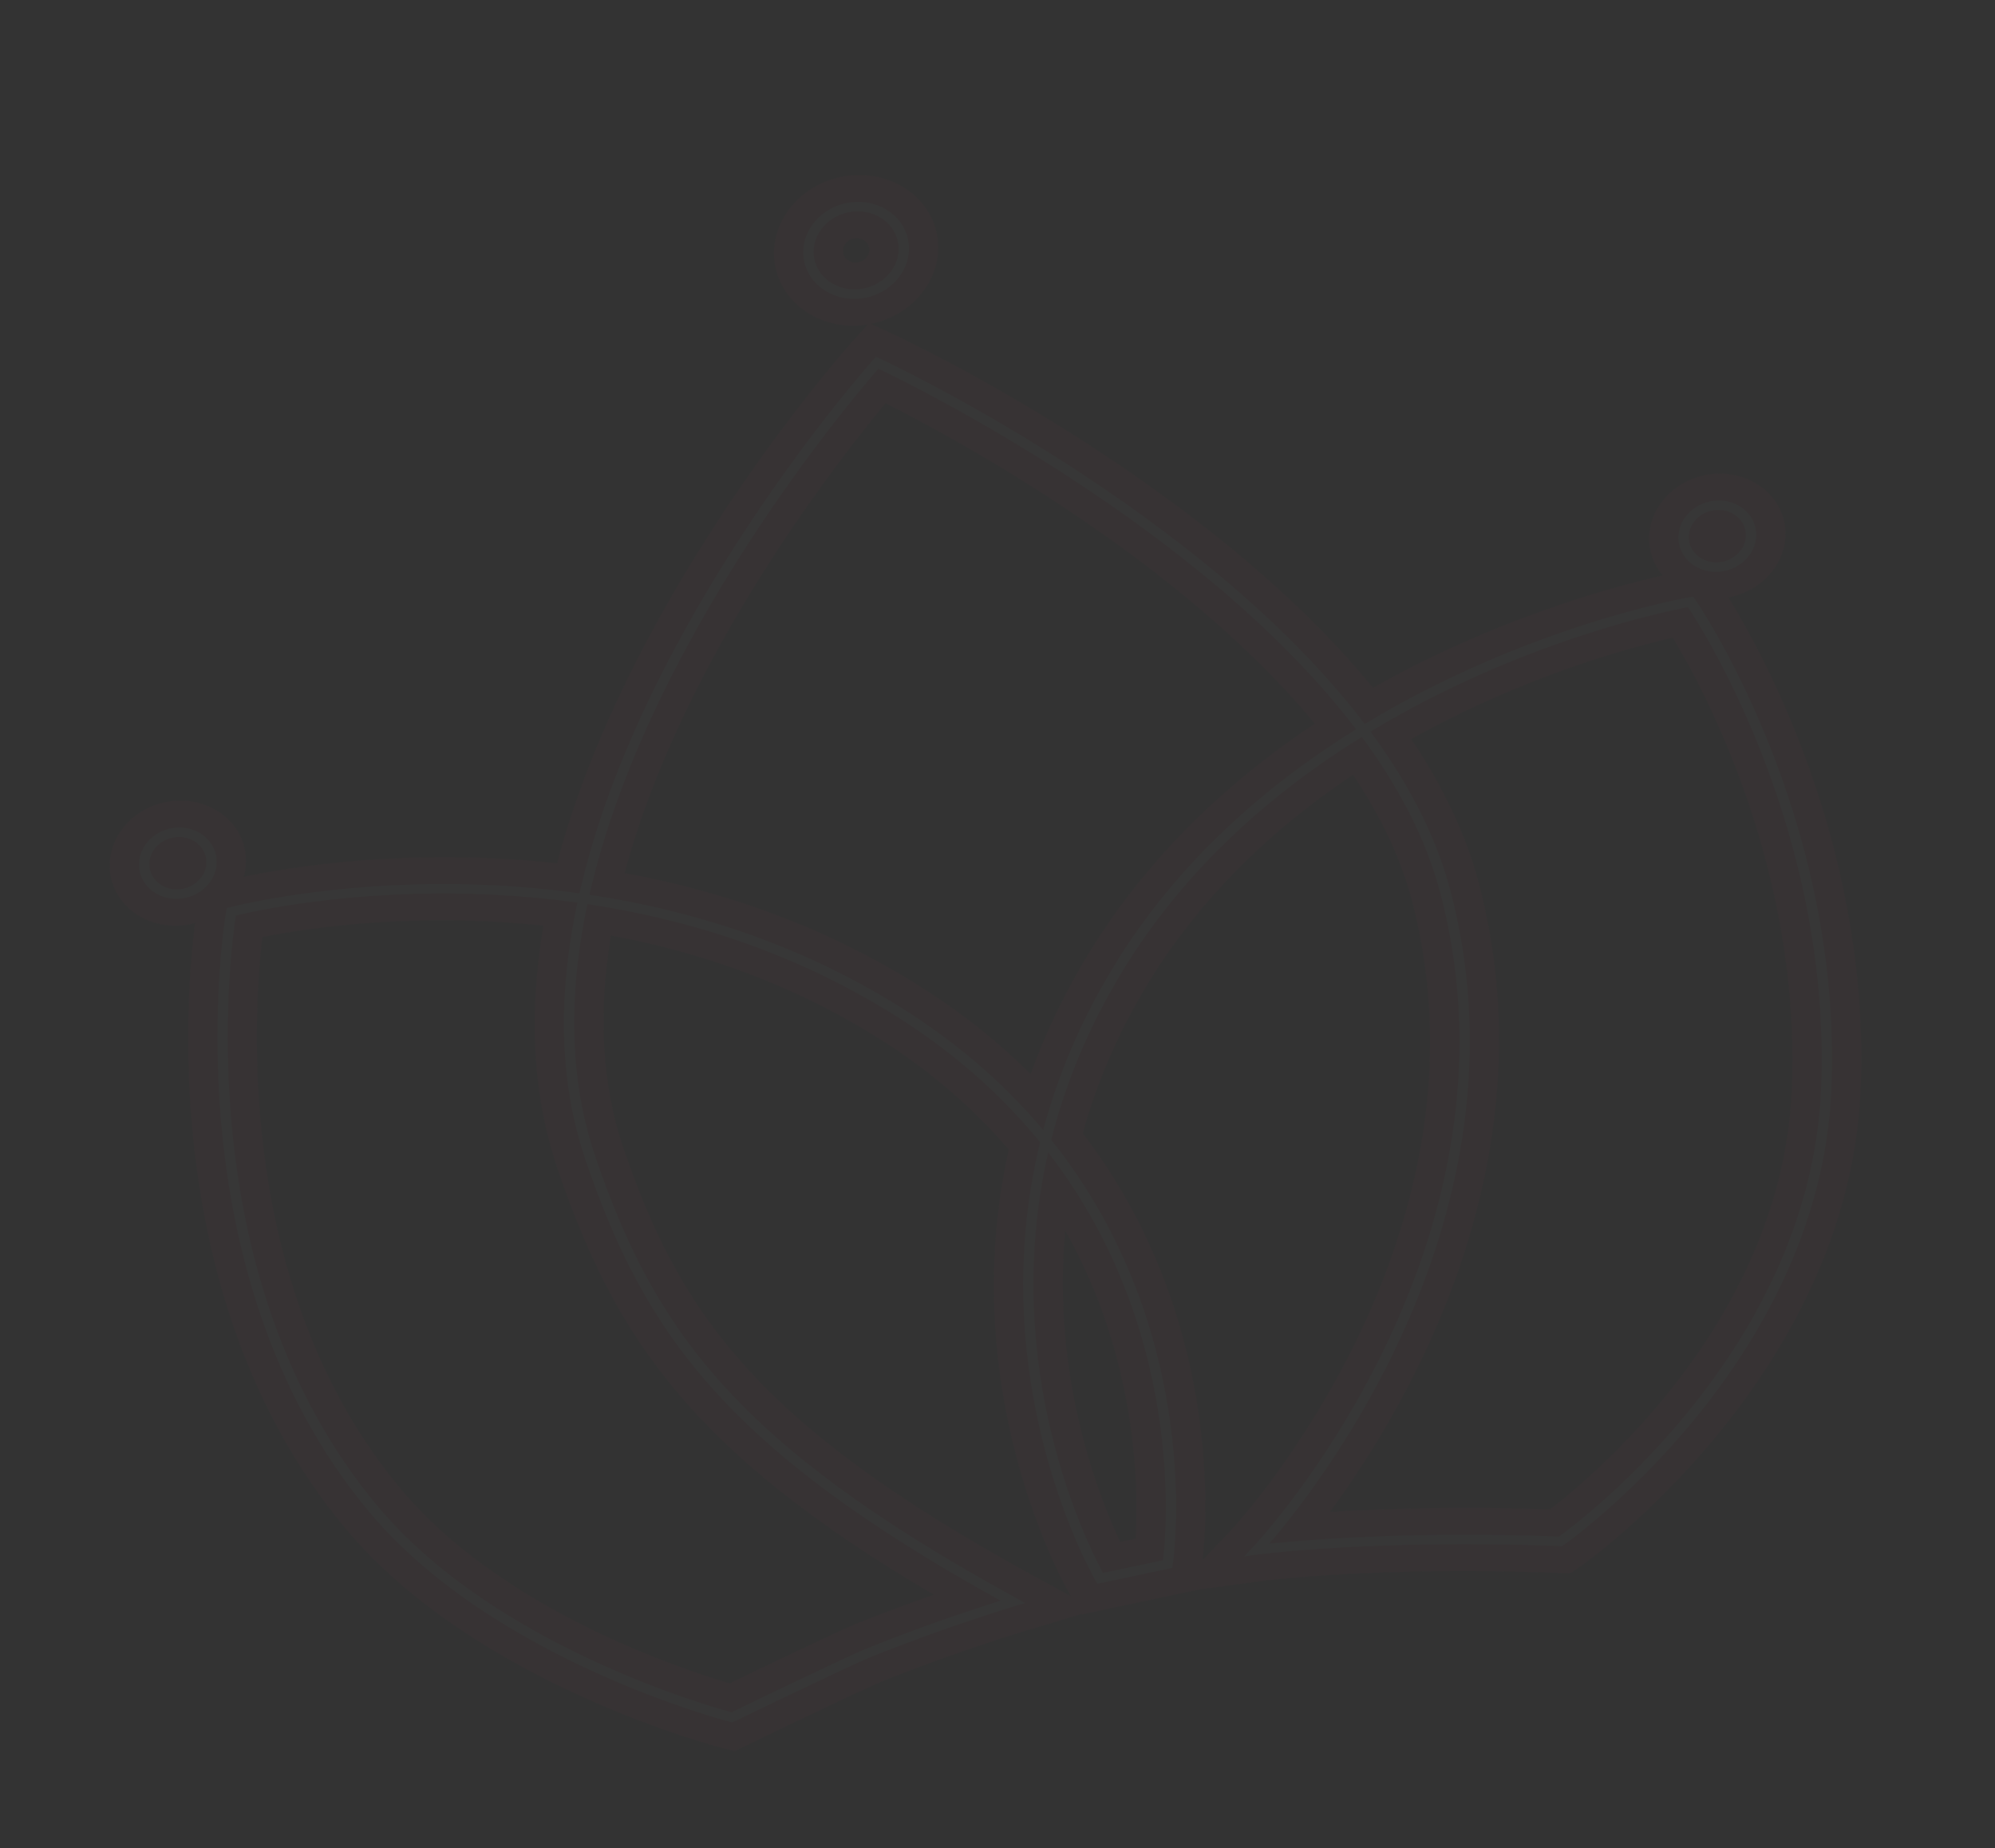 <svg width="245" height="227" viewBox="0 0 245 227" fill="none" xmlns="http://www.w3.org/2000/svg">
<rect x="0" y="0" width="245" height="227" fill="#333333" stroke="none"/>
<g opacity="0.02">
<path d="M76.71 107.231C90.495 109.748 103.047 114.652 114.071 121.833C118.663 124.824 122.847 128.194 126.571 131.895C128.4 126.818 130.781 121.864 133.687 117.102C140.317 106.232 149.648 96.75 161.456 88.876C144.905 68.854 117.746 54.082 108.752 49.528C102.375 57.221 83.631 81.377 76.71 107.231ZM139.455 188.973C139.821 182.822 139.706 166.901 130.814 151.137C129.172 169.147 134.934 183.778 137.566 189.375L139.455 188.973ZM132.981 139.19C149.956 161.397 148.271 186.424 147.708 191.565L151.238 187.861C151.564 187.513 184.332 152.187 173.376 110.559C172.051 105.52 169.628 100.355 166.161 95.165C155.457 102.326 147.016 110.903 141.041 120.7C137.444 126.596 134.736 132.809 132.981 139.19ZM75.036 114.906C73.432 124.535 73.942 133.295 76.562 140.985C83.491 161.328 93.14 175.015 126.644 193.371L131.507 196.037L131.374 195.81C131.233 195.575 117.13 171.49 123.87 141.196C119.698 136.303 114.701 131.947 108.996 128.23C98.981 121.708 87.572 117.233 75.036 114.906ZM32.219 115.1C31.095 124.825 28.948 158.623 49.263 182.908C61.612 197.669 83.487 204.932 89.603 206.736C93.523 204.842 102.82 200.371 104.99 199.49C108.387 198.111 111.759 196.872 114.65 195.859C84.837 178.288 75.472 164.118 68.468 143.559C65.441 134.67 64.859 124.637 66.732 113.695C51.024 112.011 38.079 113.934 32.219 115.1ZM163.34 185.681C169.69 185.287 178.923 184.983 190.36 185.361C196.147 180.917 218.909 161.702 220.045 133.68C221.128 106.908 209.524 85.122 205.432 78.324C200.038 79.57 186.983 83.118 173.319 90.779C177.291 96.686 180.078 102.621 181.615 108.464C190.612 142.646 172.979 172.576 163.34 185.681ZM88.621 214.675C88.32 214.598 58.446 206.882 42.473 187.787C16.462 156.695 24.139 111.947 24.22 111.5L24.666 108.985L27.345 108.262C27.368 108.255 28.158 108.044 29.577 107.743C35.358 106.515 50.237 104.016 68.409 106.019C77.206 72.701 104.222 42.448 104.502 42.136L106.727 39.674L109.735 41.058C110.118 41.234 147.419 58.541 168.619 84.469C184.938 75.224 200.571 71.431 205.173 70.454C206.322 70.21 206.973 70.098 207.029 70.089L209.733 69.637L211.199 71.717C211.394 71.997 229.915 98.941 228.509 133.673C227.072 169.172 194.452 192.146 194.124 192.374L192.857 193.246L191.319 193.187C169.264 192.349 155.404 194.127 154.825 194.202L147.155 195.243L147.154 195.251L132.844 198.291L132.811 198.235L125.552 200.42C125.196 200.527 116.715 203.111 108.163 206.581C106.307 207.335 96.619 211.987 91.757 214.342L90.239 215.083L88.621 214.675Z" fill="#F03861"/>
<path d="M72.391 109.893C84.978 111.785 98.831 116.032 111.913 124.553C118.565 128.885 123.877 133.734 128.115 138.793C129.854 132.268 132.631 125.485 136.811 118.632C144.669 105.749 155.609 96.349 166.538 89.569C147.713 64.818 112.296 47.395 107.874 45.285C104.679 48.944 79.518 78.52 72.391 109.893ZM135.46 193.185L142.825 191.621C143.248 188.142 145.552 163.296 128.725 141.547C122.623 168.279 133.767 190.089 135.46 193.185ZM28.961 112.445C28.291 116.802 22.914 156.935 46.376 184.983C60.69 202.093 87.052 209.549 89.838 210.298C91.743 209.376 103.954 203.472 106.338 202.505C113.267 199.693 120.066 197.473 122.863 196.59C89.023 177.852 79.106 163.597 71.907 142.465C68.465 132.356 68.638 121.515 70.907 110.86C49.366 107.863 31.824 111.746 28.961 112.445ZM155.861 189.599C160.144 189.144 173.051 188.026 191.47 188.712C194.032 186.86 222.346 165.658 223.641 133.678C224.913 102.259 209.327 77.633 207.294 74.564C204.368 75.123 186.494 78.854 168.305 89.856C172.813 95.961 176.308 102.497 178.114 109.355C188.595 149.182 161.522 183.072 155.861 189.599ZM89.938 211.547L89.695 211.486C89.406 211.413 60.65 203.994 45.359 185.714C20.318 155.781 27.692 112.351 27.77 111.916L27.837 111.538L28.238 111.429C28.528 111.348 47.455 106.413 71.161 109.714C78.807 76.071 106.864 44.603 107.241 44.185L107.573 43.817L108.025 44.024C108.509 44.247 147.416 62.376 167.602 88.916C187.597 76.815 207.221 73.392 207.526 73.342L207.934 73.274L208.154 73.587C208.335 73.846 226.279 99.871 224.912 133.677C223.538 167.589 192.34 189.546 192.026 189.764L191.837 189.895L191.605 189.886C168.905 189.024 154.59 190.913 154.448 190.932L152.787 191.157L153.907 189.982C154.253 189.619 188.339 153.218 176.877 109.669C175.106 102.937 171.673 96.513 167.241 90.507C156.455 97.197 145.664 106.467 137.914 119.172C133.59 126.259 130.79 133.271 129.097 139.993C148.184 163.864 144.082 191.81 144.027 192.155L143.962 192.566L134.77 194.519L134.55 194.147C134.374 193.853 120.508 169.919 127.732 140.295C123.461 135.04 118.034 129.994 111.153 125.511C98.239 117.101 84.567 112.908 72.139 111.039C69.911 121.517 69.743 132.162 73.121 142.08C80.31 163.183 90.263 177.353 124.713 196.227L125.9 196.877L124.549 197.283C124.461 197.31 115.746 199.944 106.813 203.568C104.323 204.579 90.305 211.368 90.165 211.436L89.938 211.547Z" fill="white"/>
<path d="M104.829 29.301C103.951 29.487 103.376 30.289 103.545 31.087C103.715 31.886 104.567 32.384 105.445 32.197C106.321 32.011 106.897 31.21 106.727 30.411C106.558 29.613 105.706 29.115 104.829 29.301ZM107.053 39.769C101.589 40.93 96.285 37.828 95.228 32.854C94.172 27.881 97.757 22.89 103.221 21.729C108.683 20.569 113.987 23.671 115.044 28.644C116.101 33.619 112.516 38.609 107.053 39.769Z" fill="#F03861"/>
<path d="M104.146 26.083C101.319 26.683 99.464 29.265 100.011 31.838C100.557 34.411 103.302 36.016 106.129 35.416C108.955 34.815 110.809 32.233 110.263 29.66C109.716 27.087 106.972 25.482 104.146 26.083ZM106.37 36.551C102.855 37.298 99.443 35.302 98.763 32.103C98.084 28.904 100.39 25.694 103.905 24.947C107.418 24.201 110.83 26.197 111.509 29.395C112.189 32.595 109.883 35.805 106.37 36.551Z" fill="white"/>
<path d="M212.491 73.338C207.957 74.301 203.554 71.725 202.677 67.597C201.8 63.469 204.776 59.326 209.31 58.363C213.844 57.399 218.247 59.975 219.124 64.103C220.001 68.231 217.026 72.374 212.491 73.338Z" fill="#F03861"/>
<path d="M210.235 62.716C208.337 63.119 207.092 64.853 207.459 66.581C207.826 68.309 209.669 69.387 211.566 68.984C213.464 68.581 214.71 66.847 214.343 65.119C213.976 63.39 212.133 62.312 210.235 62.716ZM211.807 70.119C209.222 70.668 206.712 69.199 206.212 66.846C205.712 64.492 207.408 62.13 209.993 61.58C212.579 61.031 215.09 62.5 215.59 64.854C216.09 67.207 214.392 69.57 211.807 70.119Z" fill="white"/>
<path d="M23.431 113.5C18.898 114.464 14.495 111.888 13.618 107.76C12.741 103.631 15.716 99.488 20.25 98.525C24.785 97.562 29.188 100.137 30.065 104.266C30.942 108.394 27.966 112.537 23.431 113.5Z" fill="#F03861"/>
<path d="M21.175 102.879C19.277 103.282 18.032 105.015 18.399 106.744C18.766 108.472 20.609 109.55 22.506 109.147C24.404 108.743 25.65 107.01 25.283 105.282C24.916 103.553 23.073 102.475 21.175 102.879ZM22.747 110.282C20.162 110.831 17.652 109.362 17.152 107.009C16.652 104.655 18.348 102.292 20.933 101.743C23.518 101.194 26.03 102.663 26.53 105.017C27.03 107.37 25.332 109.733 22.747 110.282Z" fill="white"/>
</g>
</svg>
